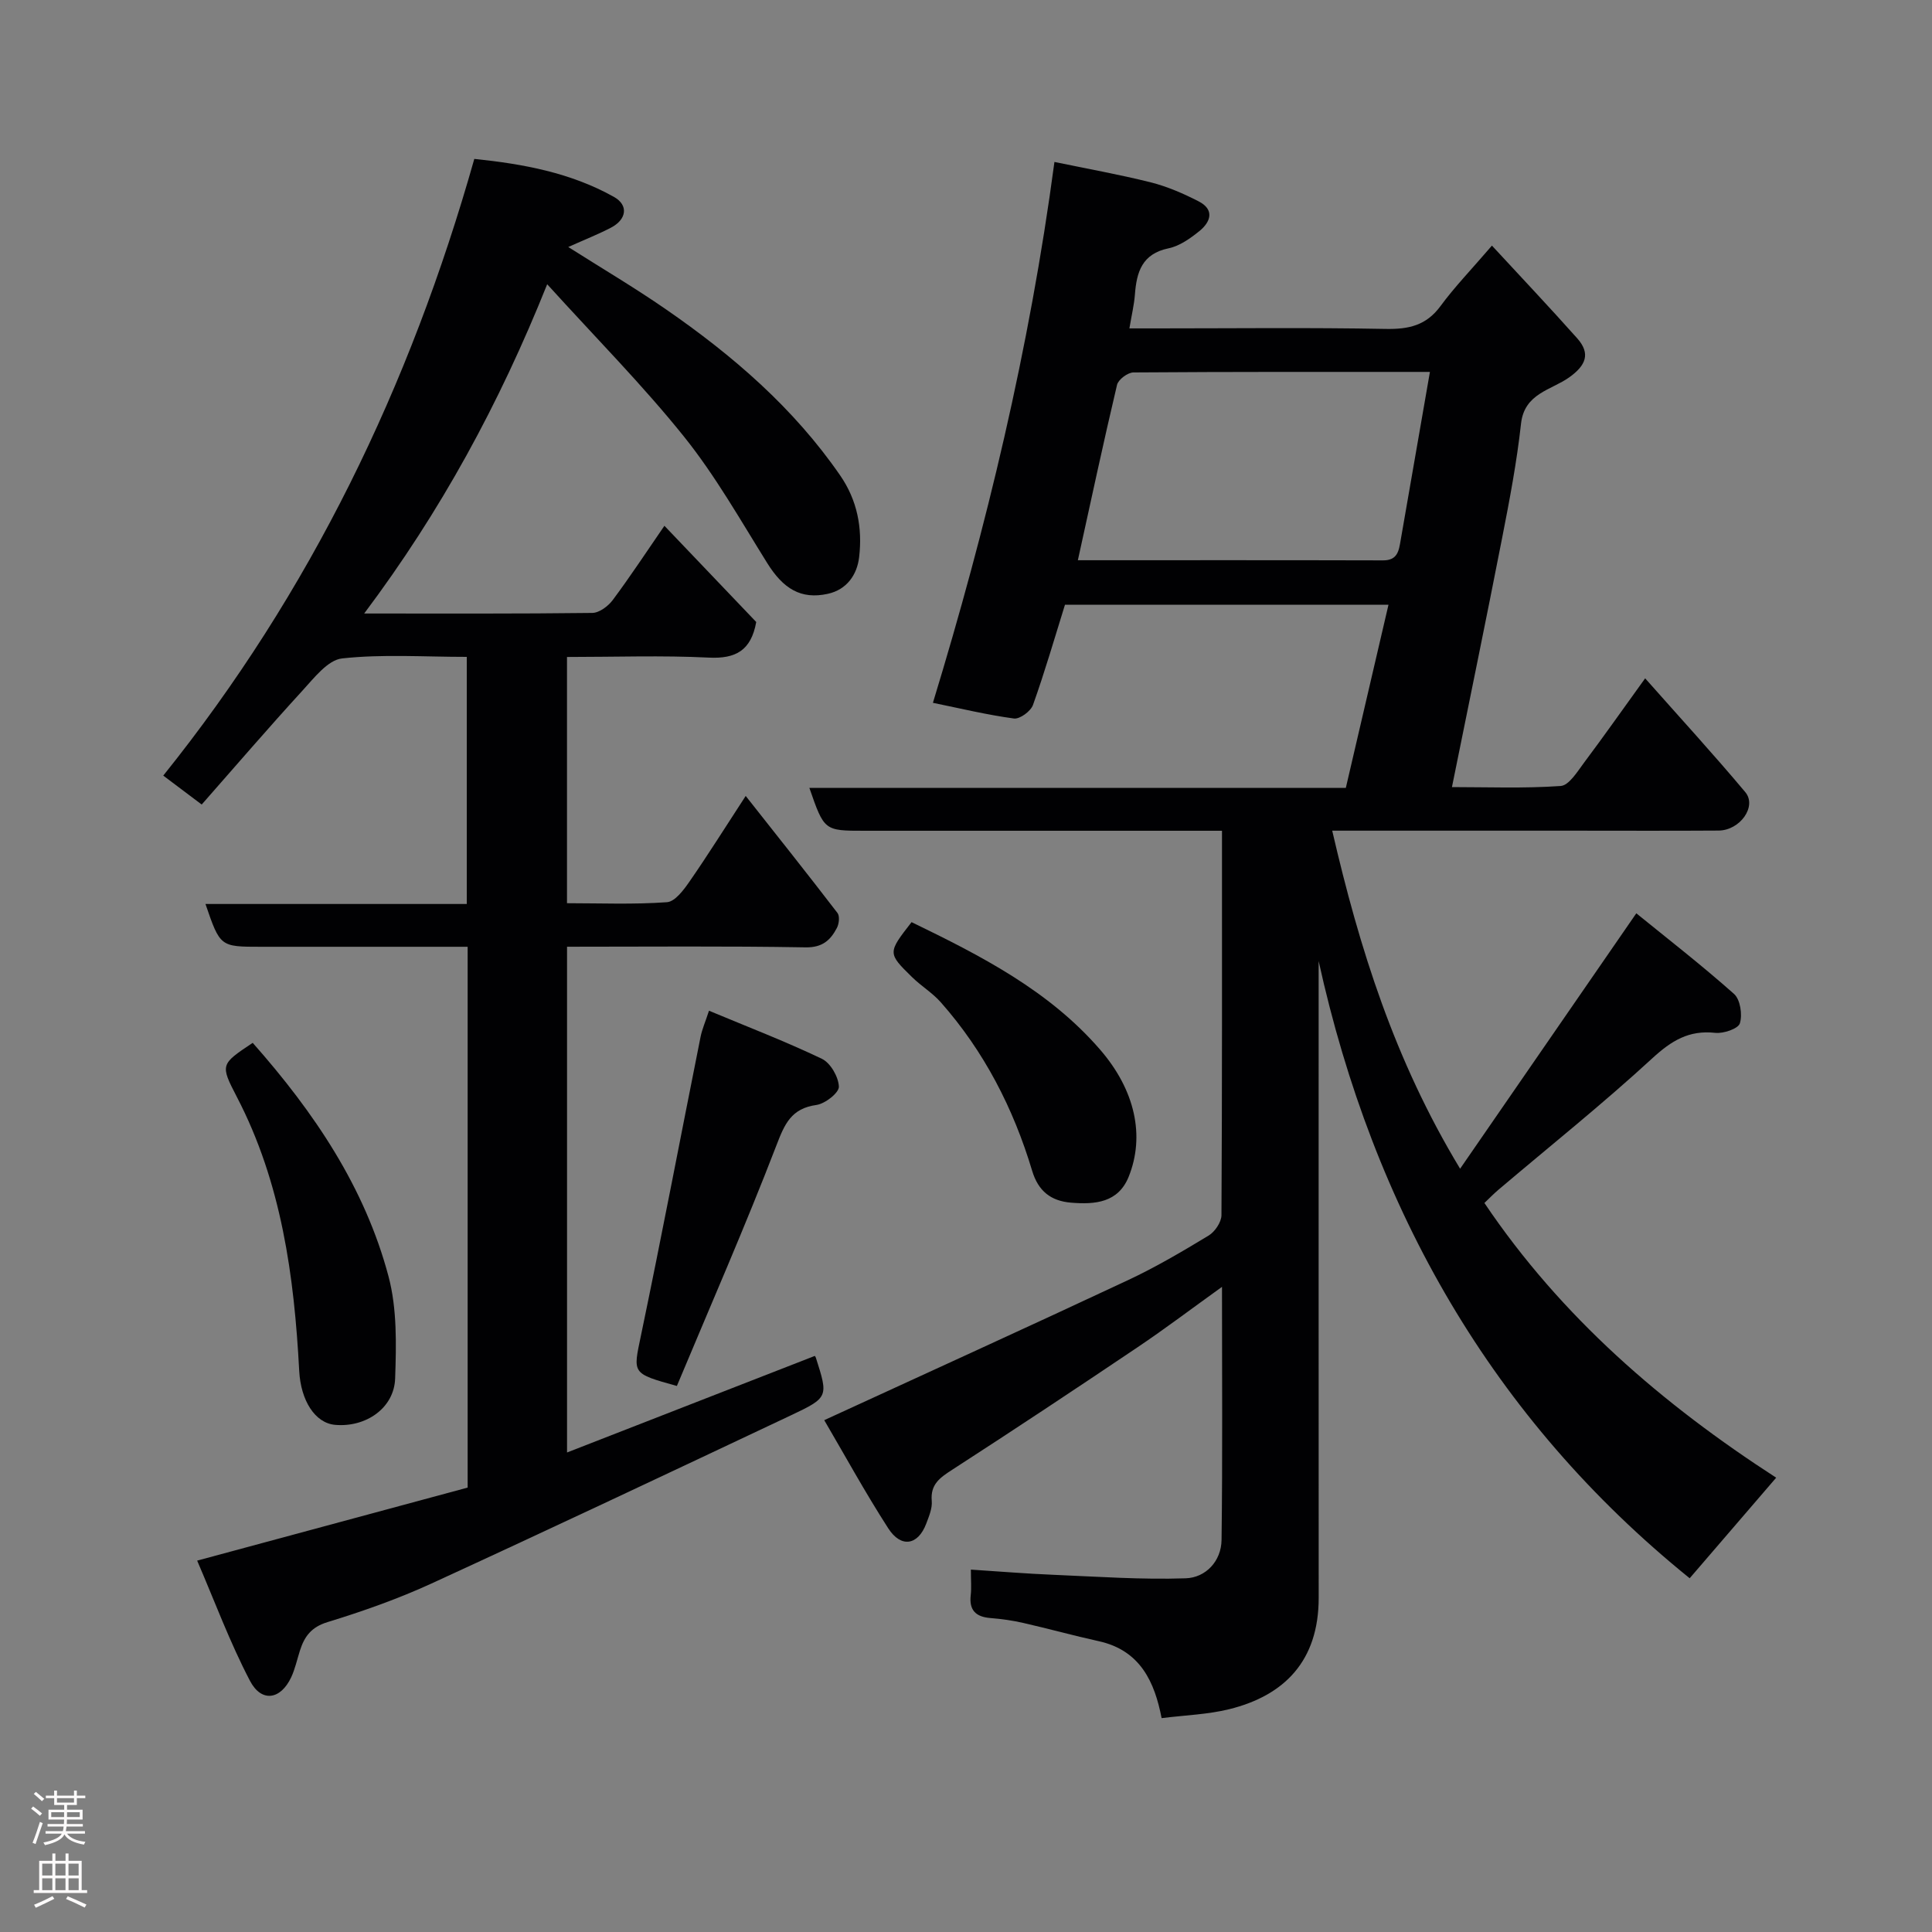 <svg enable-background="new 0 0 400 400" viewBox="0 0 400 400" xmlns="http://www.w3.org/2000/svg"><rect x="0" y="0" width="400" height="400" fill="#808080" stroke="none"/><g fill="#010103"><path d="m253 172c-14.77 0-28.91 0-43.05 0-10.33 0-20.66 0-30.99 0-8.31 0-8.31 0-11.39-8.88h111.07c2.96-12.71 5.85-25.12 8.83-37.91-22.84 0-44.79 0-66.98 0-2.15 6.89-4.17 13.89-6.62 20.74-.46 1.3-2.73 2.97-3.94 2.81-5.62-.76-11.15-2.1-16.78-3.25 11.1-36.38 19.99-73.22 25.16-111.98 6.78 1.41 13.43 2.59 19.96 4.23 3.41.86 6.74 2.31 9.88 3.92 3.38 1.73 2.51 4.28.15 6.18-1.88 1.51-4.08 3.08-6.36 3.55-5.5 1.14-6.62 4.91-6.97 9.58-.16 2.09-.66 4.16-1.14 7h5.57c15.83 0 31.66-.19 47.49.11 4.76.09 8.4-.71 11.35-4.73 2.9-3.95 6.34-7.5 10.65-12.52 5.94 6.43 11.9 12.73 17.66 19.2 2.83 3.19 1.76 5.63-1.65 8.07-3.72 2.66-9.29 3.28-9.99 9.6-.87 7.93-2.37 15.81-3.91 23.66-3.34 17.08-6.86 34.13-10.39 51.58 7.3 0 14.93.3 22.51-.23 1.73-.12 3.46-2.98 4.85-4.84 4.11-5.48 8.05-11.09 12.64-17.45 7.13 8.06 14.11 15.66 20.73 23.56 2.47 2.95-1.08 7.92-5.52 7.96-10.33.07-20.66.02-30.99.02-16.14 0-32.29 0-49.01 0 5.63 24.34 12.88 47.51 26.48 69.99 12.16-17.63 23.99-34.78 36.48-52.88 6.32 5.14 13.48 10.69 20.23 16.69 1.3 1.15 1.77 4.3 1.21 6.09-.35 1.12-3.4 2.16-5.1 1.97-5.45-.6-9.06 1.62-13.03 5.27-10.27 9.45-21.2 18.18-31.85 27.21-1.01.86-1.94 1.82-2.91 2.74 15.9 23.62 36.87 41.66 60.41 56.88-6.03 7-11.87 13.8-17.91 20.82-40.87-33.04-65.48-76.32-76.82-127.78v5.34c0 42.16-.01 84.32.01 126.48.01 13.08-7.11 20.25-18.52 23.07-4.39 1.09-9.02 1.23-14 1.85-1.44-7.43-4.37-14.03-13.02-15.93-5.23-1.15-10.4-2.59-15.63-3.78-2.22-.51-4.51-.83-6.78-1.01-3.04-.24-4.46-1.62-4.09-4.76.17-1.48.03-2.99.03-5.27 5.86.38 11.52.85 17.19 1.08 9.1.38 18.21 1.03 27.29.72 4.14-.14 7.37-3.54 7.42-7.96.22-17.13.09-34.27.09-52.38-6.26 4.49-11.77 8.67-17.5 12.52-12.72 8.56-25.49 17.03-38.36 25.35-2.54 1.64-4.54 3.01-4.23 6.47.13 1.52-.58 3.19-1.15 4.7-1.69 4.46-5.19 5.09-7.86.95-4.83-7.5-9.12-15.35-13.25-22.39 21.54-9.91 42.26-19.32 62.87-28.98 5.75-2.69 11.26-5.94 16.7-9.23 1.31-.79 2.66-2.79 2.67-4.23.15-26.29.11-52.6.11-79.59zm43.05-95c-20.83 0-41.11-.04-61.39.11-1.18.01-3.13 1.47-3.39 2.57-2.83 11.95-5.39 23.96-8.11 36.31 21.28 0 42.23-.03 63.18.03 3.04.01 3.28-2.02 3.65-4.17 1.98-11.38 3.96-22.76 6.06-34.85z"/><path d="m96.64 136c-8.87 0-17.42-.6-25.81.32-2.97.32-5.82 4.07-8.24 6.7-7.02 7.67-13.8 15.56-20.83 23.55-2.9-2.18-5.22-3.93-7.96-5.99 30.46-37.93 51.1-80.64 64.4-127.68 10.13 1.04 19.97 2.86 28.9 7.86 3.09 1.73 2.64 4.69-.63 6.39-2.68 1.39-5.5 2.5-8.82 3.99 6.9 4.38 13.72 8.4 20.21 12.89 13.83 9.55 26.46 20.43 36.1 34.42 3.55 5.15 4.61 10.88 3.92 16.86-.42 3.69-2.56 6.78-6.51 7.64-5.55 1.21-9.21-1.05-12.53-6.38-5.52-8.85-10.7-18.03-17.2-26.14-8.57-10.69-18.28-20.47-28.35-31.58-9.93 24.79-22.01 47-37.89 68.17 16.65 0 31.94.07 47.23-.12 1.45-.02 3.29-1.4 4.24-2.68 3.6-4.83 6.91-9.87 10.69-15.36 6.48 6.79 12.83 13.44 19.01 19.92-1.07 5.91-4.25 7.65-9.83 7.37-9.63-.48-19.31-.13-29.35-.13v50.98c6.85 0 13.81.29 20.7-.21 1.69-.12 3.51-2.6 4.73-4.37 3.71-5.35 7.16-10.87 11.57-17.63 6.6 8.36 12.87 16.24 19 24.23.5.65.33 2.25-.12 3.1-1.33 2.53-2.99 4.08-6.49 4.02-16.32-.29-32.65-.13-49.38-.13v104.71c17.34-6.76 34.28-13.36 51.29-19.99-.05-.08.16.15.24.41 2.56 8.04 2.63 8.2-5.16 11.88-24.78 11.7-49.56 23.4-74.46 34.84-6.93 3.18-14.2 5.74-21.5 7.98-3.37 1.03-4.78 2.98-5.71 5.89-.59 1.85-1 3.79-1.81 5.53-2.18 4.65-6.15 5.3-8.54.73-4.17-7.97-7.31-16.48-10.93-24.88 19.54-5.28 37.73-10.19 56-15.12 0-37.32 0-74.28 0-111.97-1.98 0-3.9 0-5.82 0-12.33 0-24.66 0-37 0-8.42 0-8.42 0-11.46-8.86h54.1c0-17.14 0-33.85 0-51.16z"/><path d="m140.14 286.95c-9.44-2.62-9.08-2.54-7.43-10.48 4.29-20.56 8.21-41.19 12.33-61.78.31-1.56.97-3.05 1.75-5.43 7.97 3.33 15.82 6.34 23.38 9.96 1.78.85 3.44 3.75 3.51 5.76.04 1.27-2.85 3.54-4.65 3.79-5.21.73-6.57 3.9-8.29 8.39-6.43 16.7-13.62 33.1-20.6 49.79z"/><path d="m52.32 215.91c12.76 14.42 23.22 29.92 28.12 48.36 1.78 6.7 1.61 14.09 1.37 21.13-.21 6.16-6.1 10.17-12.44 9.6-4.2-.38-7.1-5.11-7.42-11.15-1.04-19.65-3.66-38.96-12.92-56.76-3.47-6.69-3.37-6.74 3.29-11.18z"/><path d="m188.73 190.92c14.47 7.01 28.47 14.19 39.03 26.39 7.3 8.43 9.3 17.9 5.93 26.3-2.17 5.4-6.96 5.8-11.94 5.39-4.21-.35-6.8-2.42-8.06-6.62-3.88-12.92-9.94-24.73-18.93-34.89-1.72-1.94-4.04-3.34-5.91-5.17-5.11-5-5.07-5.04-.12-11.4z"/></g><path d="m6.44 374.46.42-.45c.65.47 1.27.95 1.85 1.44l-.45.49c-.65-.56-1.25-1.06-1.82-1.48m.93 7.33-.63-.26c.55-1.36 1.05-2.8 1.52-4.33.19.1.38.19.59.27-.46 1.29-.95 2.73-1.48 4.32m-.38-10.38.44-.42c.43.34 1.01.82 1.74 1.44l-.49.49c-.53-.51-1.09-1.01-1.69-1.51m2.5.35h1.72v-1.04h.59v1.04h3.52v-1.04h.59v1.04h1.75v.53h-1.75v1.42h-2.03v.97h3.22v2.03h-3.24c0 .35-.01.66-.03.93h3.32v.53h-3.37c-.03.27-.08.58-.15.94h3.96v.53h-3.71c.67.92 1.93 1.48 3.79 1.68-.13.24-.23.44-.29.59-2.13-.38-3.48-1.08-4.04-2.12-.43.97-1.77 1.72-4.03 2.23-.09-.19-.2-.37-.33-.55 2.1-.42 3.37-1.03 3.81-1.83h-3.36v-.53h3.58c.08-.29.13-.61.16-.94h-3.33v-.53h3.39c.02-.27.04-.58.04-.93h-3.23v-2.03h3.25v-.97h-2.07v-1.42h-1.73zm1.12 3.44v1h2.65c.01-.3.02-.44.01-.4v-.25-.35zm1.19-2h3.52v-.91h-3.52zm4.71 2h-2.63v.59c0 .16-.01.28-.01.4h2.64z" fill="#fcfafa"/><path d="m13.56 383.74h.63v1.52h2.72v6.07h1.13v.6h-11.06v-.6h1.13v-6.07h2.73v-1.52h.63v1.52h2.1v-1.52zm-2.69 8.83.38.56c-1.24.63-2.53 1.25-3.85 1.85-.1-.21-.21-.42-.34-.63 1.36-.55 2.63-1.15 3.81-1.78m-2.13-4.27h2.1v-2.45h-2.1zm0 3.04h2.1v-2.46h-2.1zm2.72-3.04h2.1v-2.45h-2.1zm0 3.04h2.1v-2.46h-2.1zm6.07 3.6c-1.41-.71-2.7-1.3-3.86-1.78l.35-.56c1.45.62 2.75 1.19 3.88 1.72zm-1.25-9.09h-2.1v2.45h2.1zm-2.09 5.49h2.1v-2.46h-2.1z" fill="#fcfafa"/></svg>